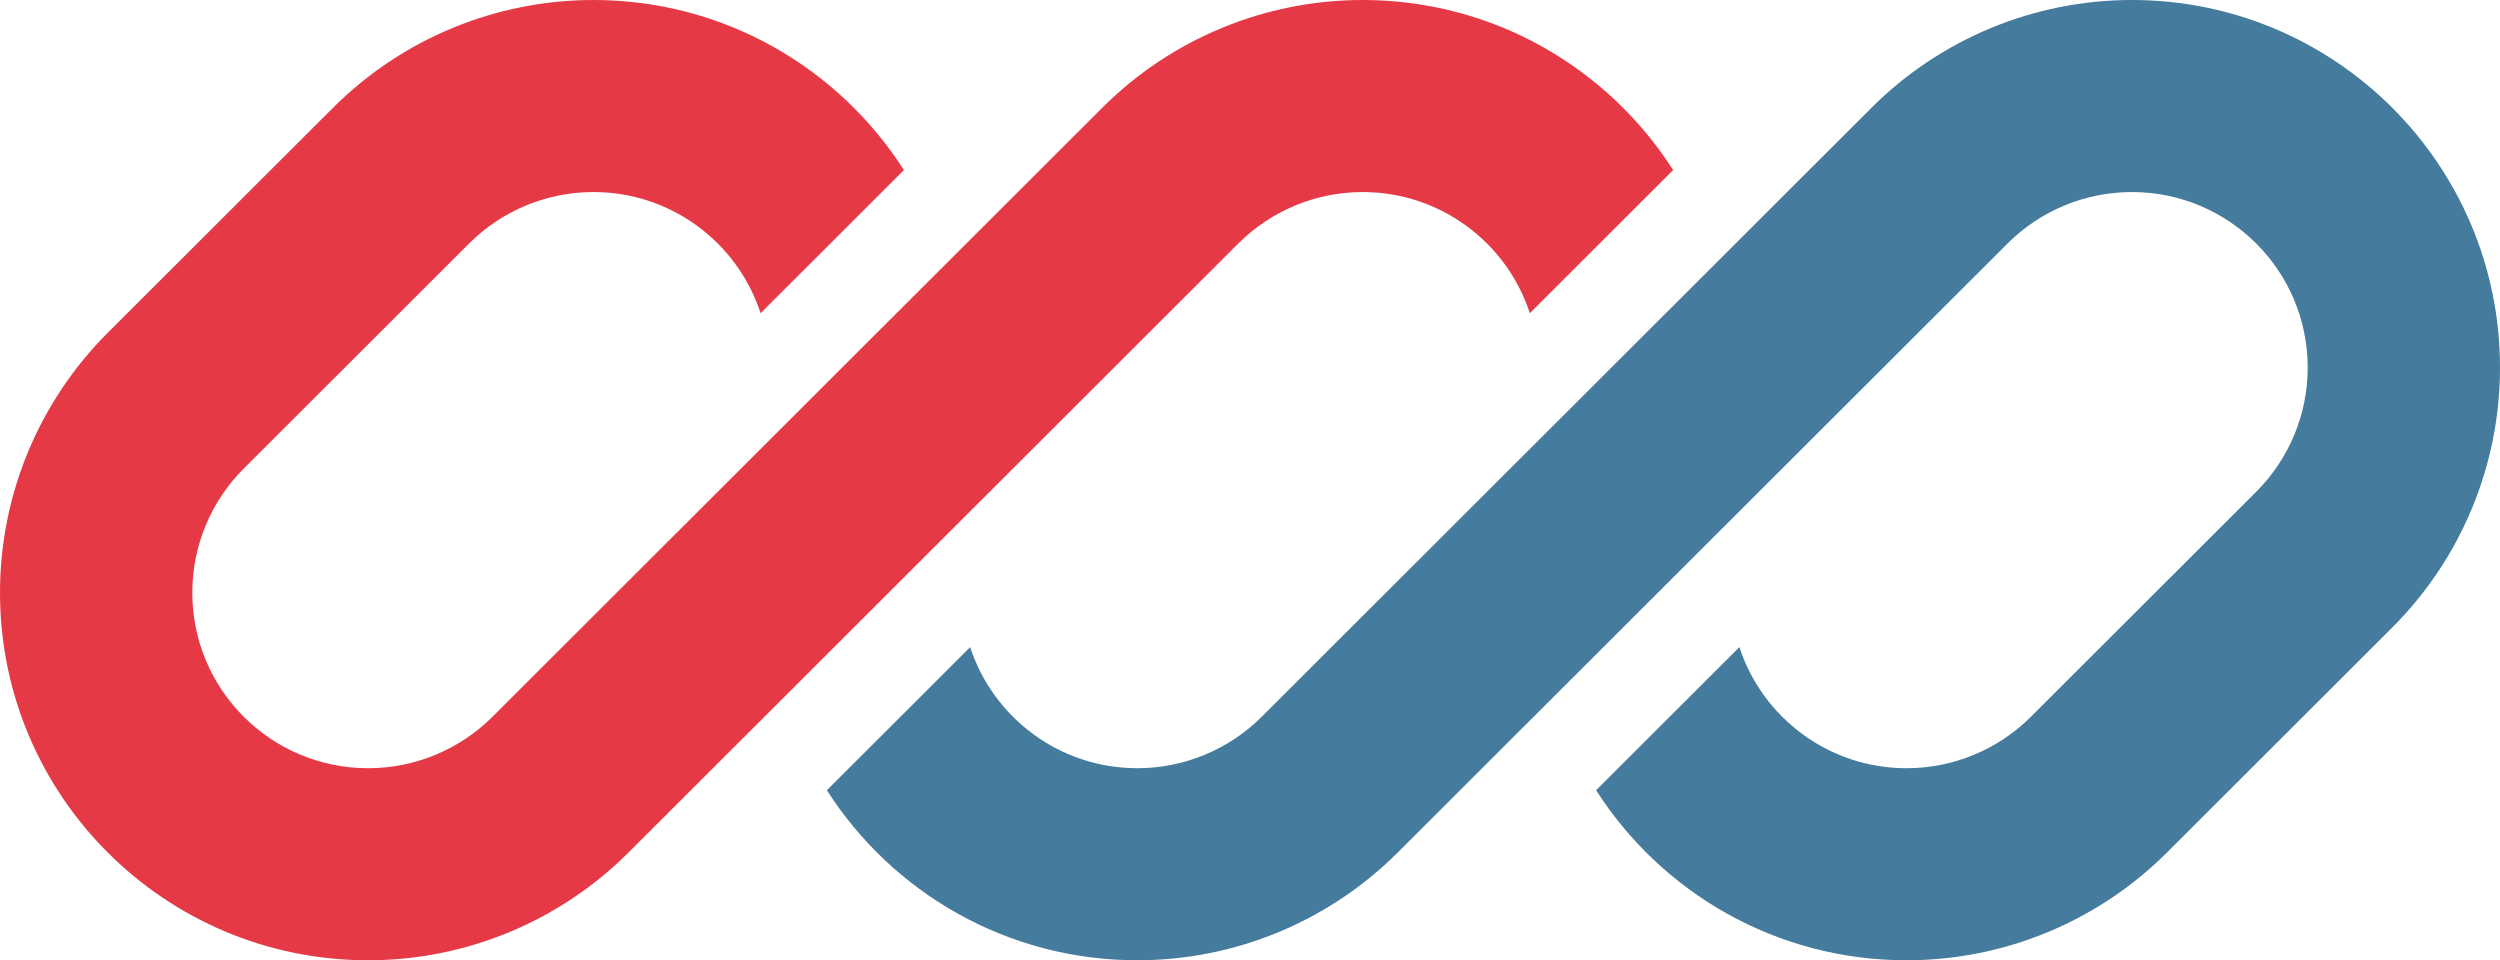 <svg width="151" height="58" viewBox="0 0 151 58" fill="none" xmlns="http://www.w3.org/2000/svg">
<g clip-path="url(#clip0_108_116)">
<path d="M35.843 0C29.946 0 24.29 2.339 20.121 6.504L6.512 20.094C2.343 24.258 0 29.906 0 35.795C0 48.059 9.955 58 22.234 58C28.131 58 33.787 55.66 37.956 51.496L47.369 42.096C47.37 42.096 47.369 42.096 47.369 42.096L74.795 14.706C76.787 12.717 79.488 11.6 82.304 11.6C87.019 11.6 91.017 14.669 92.403 18.916L101.058 10.272C97.109 4.095 90.186 0 82.304 0C76.407 0 70.752 2.339 66.582 6.504L29.743 43.294C27.752 45.283 25.051 46.4 22.234 46.4C16.37 46.4 11.615 41.652 11.615 35.795C11.615 32.983 12.734 30.285 14.726 28.296L28.334 14.706C30.325 12.717 33.026 11.6 35.843 11.6C40.558 11.6 44.555 14.669 45.941 18.916L54.597 10.272C50.648 4.096 43.724 0 35.843 0Z" fill="#E63946"/>
<path d="M76.205 43.294C74.213 45.283 71.512 46.4 68.696 46.4C63.981 46.4 59.984 43.332 58.598 39.086L49.943 47.73C53.892 53.905 60.815 58 68.696 58C74.593 58 80.248 55.66 84.418 51.496L121.257 14.706C123.248 12.717 125.949 11.6 128.766 11.6C134.63 11.6 139.385 16.348 139.385 22.205C139.385 25.017 138.266 27.715 136.274 29.704L122.666 43.294C120.675 45.283 117.974 46.4 115.157 46.4C110.443 46.4 106.445 43.331 105.059 39.085L96.404 47.729C100.352 53.905 107.276 58 115.157 58C121.054 58 126.71 55.66 130.879 51.496L144.488 37.906C148.657 33.742 151 28.094 151 22.205C151 9.941 141.045 0 128.766 0C122.869 0 117.213 2.339 113.044 6.504L76.205 43.294Z" fill="#457B9D"/>
</g>
<defs>
<clipPath id="clip0_108_116">
<rect width="151" height="58" fill="white"/>
</clipPath>
</defs>
</svg>
